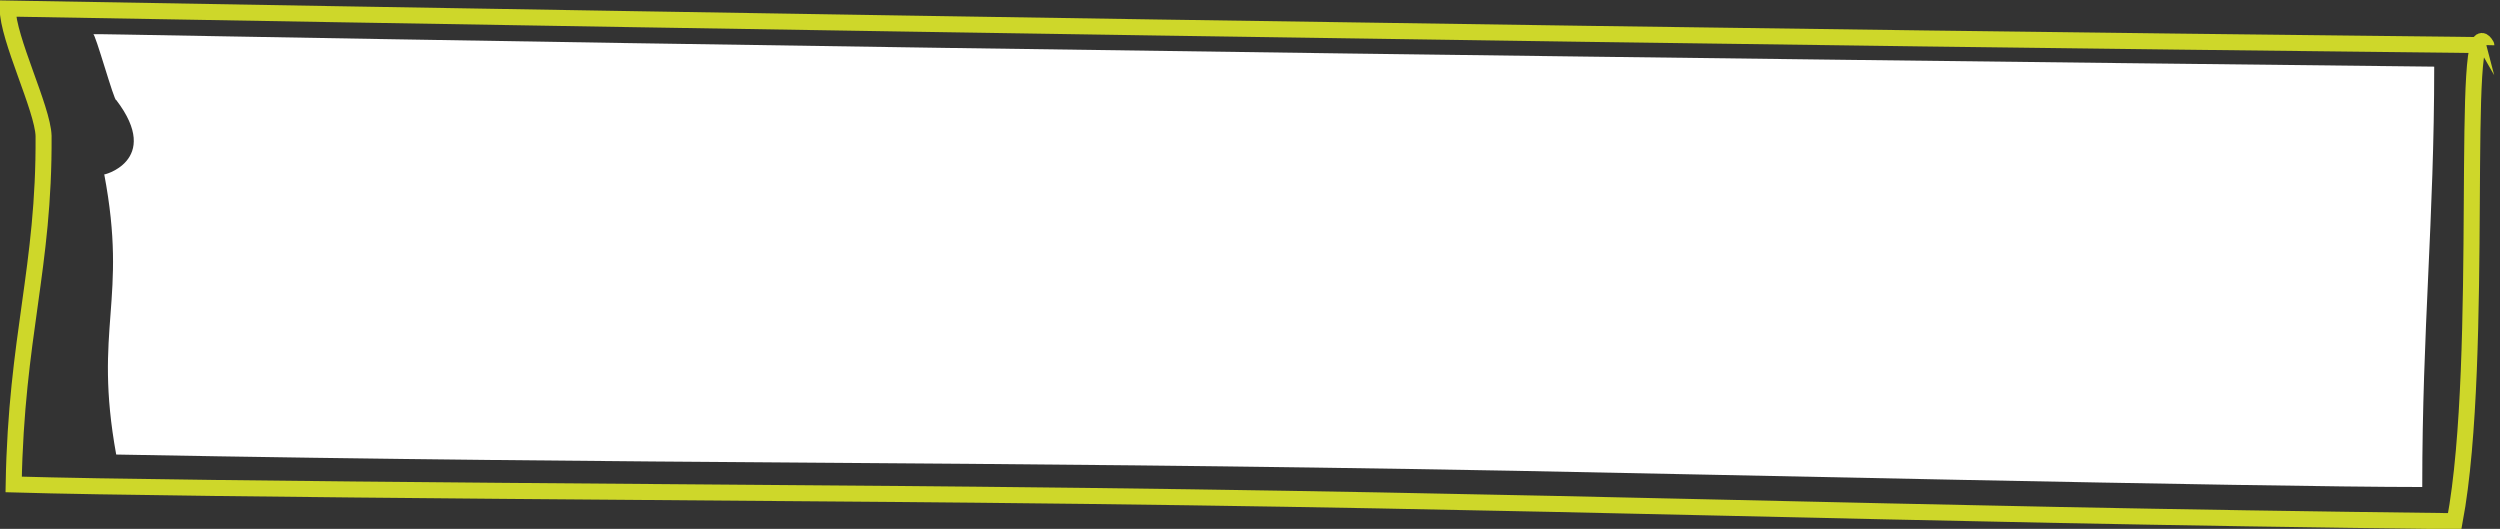 <?xml version="1.0" encoding="utf-8"?>
<!-- Generator: Adobe Illustrator 21.1.0, SVG Export Plug-In . SVG Version: 6.00 Build 0)  -->
<svg version="1.1" id="Слой_1" xmlns="http://www.w3.org/2000/svg" xmlns:xlink="http://www.w3.org/1999/xlink" x="0px" y="0px"
	 viewBox="0 0 292.6 61.9" style="enable-background:new 0 0 292.6 61.9;" xml:space="preserve" preserveAspectRatio="none">
<rect x="0" y="0" width="292.6" height="61.9" fill="#333333" stroke="none"/>
<style type="text/css">
	.st0{fill:none;stroke:#CED72A;stroke-width:1.875;}
	.st1{fill:#ffffff;}
</style>
<path id="Shape_1_copy" class="st0" d="M0.9,1C0.9,4.5,5,12.7,5.1,15.9c0.1,15.5-3.2,23.4-3.5,40.8c20.2,0.6,94.8,1,112.6,1.2
	c70.5,0.7,104.2,2.3,173.1,3.1c3.6-19.2,0.5-61.3,3.7-55.7C291,5.2,212.2,4.7,0.9,1z"/>
<path class="st1" d="M284.9,7.8c0,18-1.4,30.6-1.4,49.2c-19.1,0-89.5-1.6-106.3-1.9c-66.6-1.2-98.5-0.7-163.6-1.9
	c-2.7-14.9,1.4-18-1.4-32.8c-0.4,0.2,6.9-1.5,1.4-8.7c-0.2,0.3-2.5-8-2.7-7.7C10.9,3.9,85.3,5.6,284.9,7.8z"/>
</svg>
